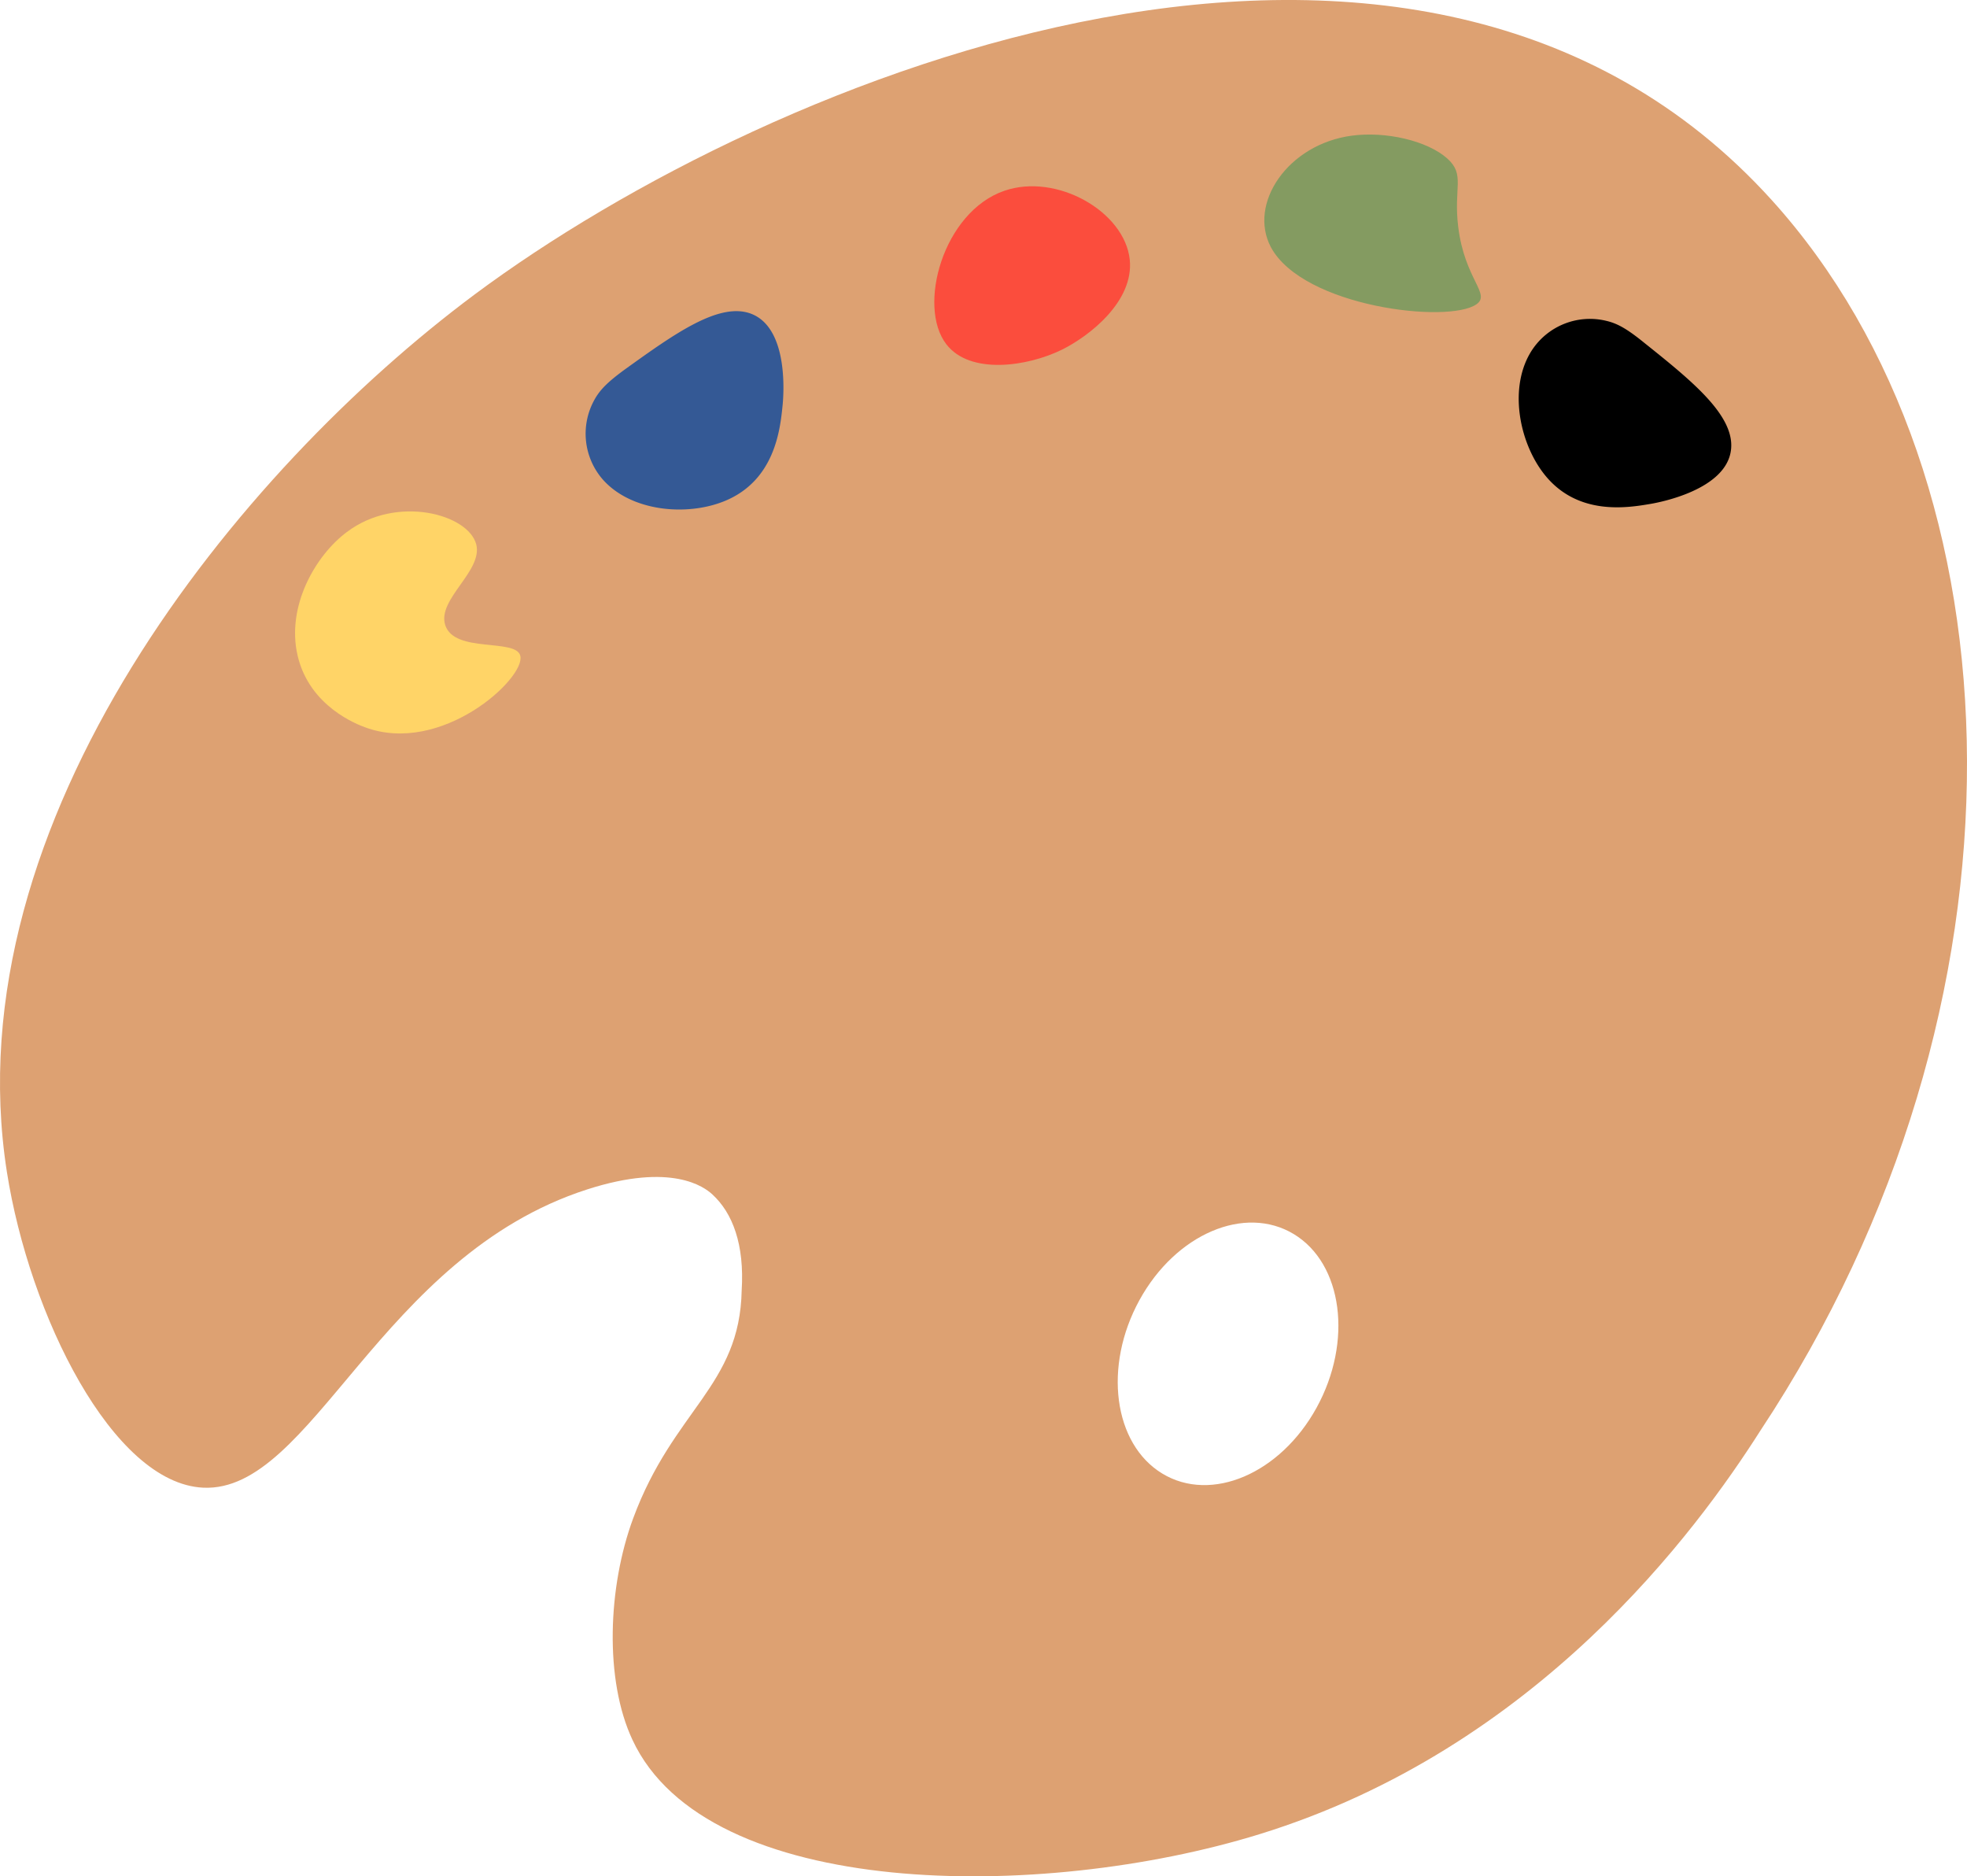 <svg xmlns="http://www.w3.org/2000/svg" viewBox="0 0 340.21 324.47"><defs><style>.cls-1{fill:#dda172;}.cls-2{fill:#345995;}.cls-3{fill:#fb4d3d;}.cls-4{fill:#ffd467;}.cls-5{fill:#849b61;}</style></defs><g id="Layer_2" data-name="Layer 2"><g id="Layer_2-2" data-name="Layer 2"><path class="cls-1" d="M306.41,34.57C245.3-32.91,133.5,12.65,82.07,50.94,41.45,81.19-8.36,141.78,1.19,202.66c3.89,24.79,18.3,53.86,33.94,54.61,18.91.91,30.48-40,66.43-51.58,14.66-4.72,20.29-.38,21.62.84,3.56,3.25,5.59,8.72,5.1,16.61-.32,16.58-11.82,20.63-18.77,39.44-4.38,11.84-5,27.89-.12,38.3,12.88,27.68,70.61,28,108.43,16.32,48-14.8,75.63-52.47,86.65-69.79C353.19,173.79,350.41,83.15,306.41,34.57ZM227.72,243.43c-6.28,11.43-18.23,16.53-26.69,11.4s-10.23-18.56-3.95-30,18.23-16.54,26.7-11.41S234,232,227.72,243.43Z"/><path d="M277.84,55.49a12,12,0,0,0-12.83,5c-4.15,6.27-2.33,15.89,2.05,21.48,5.74,7.32,14.46,5.84,18.42,5.17,1.36-.23,13.28-2.4,13.93-9.52.54-5.87-6.9-11.84-15-18.32C281.36,56.82,279.71,55.93,277.84,55.49Z"/><path class="cls-2" d="M102.82,69.12a12.06,12.06,0,0,0,1.35,13.7c4.92,5.68,14.68,6.52,21.23,3.8,8.61-3.57,9.53-12.35,9.94-16.36.15-1.36,1.27-13.43-5.42-16-5.51-2.1-13.26,3.47-21.68,9.51C105.05,66.08,103.75,67.44,102.82,69.12Z"/><path class="cls-3" d="M173.69,33c-10.58,3.66-15.09,20-10,26.55,4.09,5.29,14,3.87,20,.91,4.69-2.32,12.46-8.33,11.71-15.56C194.52,36.58,182.74,29.86,173.69,33Z"/><path class="cls-4" d="M60,92c-5.39,4-10.55,12.84-8.51,21.44,2.08,8.78,10.35,11.85,11.64,12.33,13.22,4.91,27.74-8.44,26.87-12.33-.7-3.13-11.44-.39-13-5.36-1.4-4.48,6.54-9.31,5.37-13.94C81,88.89,68.58,85.52,60,92Z"/><path class="cls-5" d="M219.82,42.76c-4-7.52,2.9-17.83,14-19.3,5.8-.78,13,.84,16.49,3.94,3.17,2.83,1.06,5,1.9,11.82,1.12,9.13,5.69,11.6,3.17,13.39C250.52,56.05,225.38,53.08,219.82,42.76Z"/></g></g></svg>